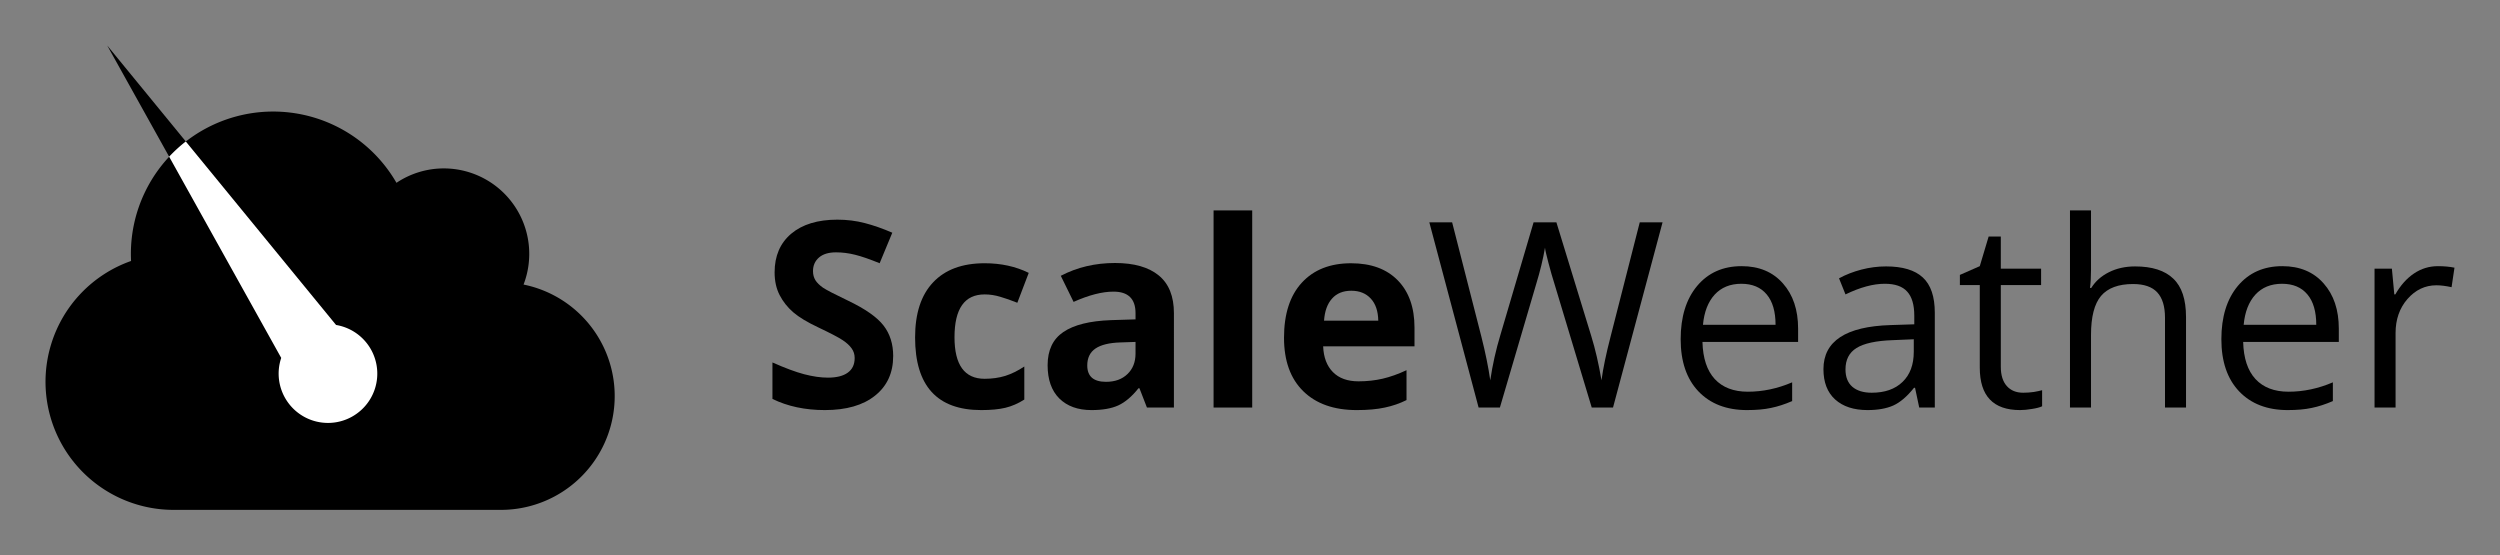 <?xml version="1.0" encoding="UTF-8" standalone="no"?>
<svg
   xmlns:dc="http://purl.org/dc/elements/1.1/"
   xmlns:cc="http://creativecommons.org/ns#"
   xmlns:rdf="http://www.w3.org/1999/02/22-rdf-syntax-ns#"
   xmlns:svg="http://www.w3.org/2000/svg"
   xmlns="http://www.w3.org/2000/svg"
   xmlns:sodipodi="http://sodipodi.sourceforge.net/DTD/sodipodi-0.dtd"
   xmlns:inkscape="http://www.inkscape.org/namespaces/inkscape"
   width="549.224"
   height="122.014"
   viewBox="0 0 549.224 122.014"
   version="1.1"
   id="svg13"
   sodipodi:docname="scalewx_logo.svg"
   inkscape:version="0.92.3 (2405546, 2018-03-11)">
  <rect x="0" y="0" width="549.224" height="122.014" fill="#808080" stroke="none"/>
  <defs
     id="defs17" />
  <sodipodi:namedview
     pagecolor="#ffffff"
     bordercolor="#666666"
     borderopacity="1"
     objecttolerance="10"
     gridtolerance="10"
     guidetolerance="10"
     inkscape:pageopacity="0"
     inkscape:pageshadow="2"
     inkscape:window-width="1920"
     inkscape:window-height="1017"
     id="namedview15"
     showgrid="false"
     fit-margin-top="10"
     fit-margin-left="10"
     fit-margin-right="10"
     fit-margin-bottom="10"
     inkscape:zoom="1.3557203"
     inkscape:cx="276.19841"
     inkscape:cy="11.56234"
     inkscape:window-x="1912"
     inkscape:window-y="-8"
     inkscape:window-maximized="1"
     inkscape:current-layer="Group_28" />
  <g
     id="Group_30"
     data-name="Group 30"
     transform="translate(-537,-461.109)">
    <g
       id="Group_29"
       data-name="Group 29"
       transform="translate(547,465.109)">
      <g
         id="Group_28"
         data-name="Group 28">
        <g
           id="g861">
          <path
             inkscape:connector-curvature="0"
             transform="translate(0,18.247)"
             d="M 105.02,40.265 A 18.776,18.776 0 0 0 87.52,14.752 18.658,18.658 0 0 0 77.1,17.917 31.259,31.259 0 0 0 18.754,33.506 c 0,0.527 0.02,1.055 0.039,1.582 a 28.138,28.138 0 0 0 9.337,54.679 h 71.889 a 25,25 0 0 0 5,-49.5 z"
             data-name="Icon awesome-cloud"
             id="Icon_awesome-cloud" />
          <g
             id="ScaleWeather"
             style="font-weight:700;font-size:57px;font-family:OpenSans-Bold, 'Open Sans'"
             transform="translate(157.082,85.534)"
             aria-label="ScaleWeather">
            <path
               id="path820"
               style=""
               d="m 29.14,-11.3 q 0,5.511 -3.98,8.684 -3.952,3.173 -11.021,3.173 -6.513,0 -11.522,-2.449 v -8.016 q 4.119,1.837 6.958,2.588 2.867,0.751 5.232,0.751 2.839,0 4.342,-1.085 1.531,-1.085 1.531,-3.229 0,-1.197 -0.668,-2.115 -0.668,-0.946 -1.976,-1.809 -1.28,-0.863 -5.26,-2.755 -3.729,-1.753 -5.594,-3.368 -1.865,-1.614 -2.978,-3.757 -1.113,-2.143 -1.113,-5.01 0,-5.399 3.646,-8.489 3.674,-3.089 10.131,-3.089 3.173,0 6.04,0.751 2.895,0.751 6.04,2.115 l -2.783,6.708 q -3.256,-1.336 -5.399,-1.865 -2.115,-0.529 -4.175,-0.529 -2.449,0 -3.757,1.141 -1.308,1.141 -1.308,2.978 0,1.141 0.529,2.004 0.529,0.835 1.67,1.642 1.169,0.779 5.483,2.839 5.706,2.728 7.821,5.483 2.115,2.728 2.115,6.708 z" />
            <path
               id="path822"
               style=""
               d="m 48.483,0.557 q -14.528,0 -14.528,-15.948 0,-7.932 3.952,-12.107 3.952,-4.203 11.328,-4.203 5.399,0 9.686,2.115 l -2.505,6.568 q -2.004,-0.807 -3.729,-1.308 -1.726,-0.529 -3.451,-0.529 -6.624,0 -6.624,9.407 0,9.129 6.624,9.129 2.449,0 4.537,-0.64 2.087,-0.668 4.175,-2.06 v 7.264 q -2.06,1.308 -4.175,1.809 -2.087,0.501 -5.288,0.501 z" />
            <path
               id="path824"
               style=""
               d="m 84.888,0 -1.642,-4.23 h -0.223 q -2.143,2.7 -4.425,3.757 -2.254,1.03 -5.9,1.03 -4.481,0 -7.069,-2.561 -2.561,-2.561 -2.561,-7.292 0,-4.954 3.451,-7.292 3.479,-2.366 10.465,-2.616 l 5.399,-0.167 v -1.364 q 0,-4.731 -4.843,-4.731 -3.729,0 -8.767,2.254 l -2.811,-5.733 q 5.372,-2.811 11.912,-2.811 6.262,0 9.602,2.728 3.34,2.728 3.34,8.294 V 0 Z m -2.505,-14.417 -3.284,0.111 q -3.702,0.111 -5.511,1.336 -1.809,1.225 -1.809,3.729 0,3.59 4.119,3.59 2.95,0 4.704,-1.698 1.781,-1.698 1.781,-4.509 z" />
            <path
               id="path826"
               style=""
               d="m 108.016,0 h -8.489 v -43.307 h 8.489 z" />
            <path
               id="path828"
               style=""
               d="m 129.781,-25.661 q -2.7,0 -4.23,1.726 -1.531,1.698 -1.753,4.843 h 11.912 q -0.056,-3.145 -1.642,-4.843 -1.586,-1.726 -4.286,-1.726 z m 1.197,26.218 q -7.515,0 -11.745,-4.147 -4.23,-4.147 -4.23,-11.745 0,-7.821 3.896,-12.079 3.924,-4.286 10.827,-4.286 6.596,0 10.27,3.757 3.674,3.757 3.674,10.381 v 4.119 h -20.067 q 0.139,3.618 2.143,5.65 2.004,2.032 5.622,2.032 2.811,0 5.316,-0.584 2.505,-0.584 5.232,-1.865 v 6.568 Q 139.689,-0.529 137.156,0 q -2.533,0.557 -6.179,0.557 z" />
            <path
               id="path830"
               style="font-weight:400;font-family:OpenSans, 'Open Sans'"
               d="m 187.282,0 h -4.676 l -8.21,-27.248 q -0.584,-1.809 -1.308,-4.564 -0.724,-2.755 -0.751,-3.312 -0.612,3.674 -1.948,8.043 L 162.428,0 h -4.676 l -10.827,-40.69 h 5.01 l 6.429,25.132 q 1.336,5.288 1.948,9.574 0.751,-5.093 2.227,-9.964 l 7.292,-24.743 h 5.01 l 7.654,24.965 q 1.336,4.314 2.254,9.741 0.529,-3.952 2.004,-9.63 l 6.401,-25.077 h 5.01 z" />
            <path
               id="path832"
               style="font-weight:400;font-family:OpenSans, 'Open Sans'"
               d="m 216.728,0.557 q -6.763,0 -10.688,-4.119 -3.896,-4.119 -3.896,-11.439 0,-7.375 3.618,-11.717 3.646,-4.342 9.769,-4.342 5.733,0 9.073,3.785 3.34,3.757 3.34,9.936 v 2.922 h -21.013 q 0.139,5.372 2.7,8.155 2.588,2.783 7.264,2.783 4.926,0 9.741,-2.06 v 4.119 q -2.449,1.058 -4.648,1.503 -2.171,0.473 -5.26,0.473 z M 215.476,-27.192 q -3.674,0 -5.873,2.394 -2.171,2.394 -2.561,6.624 h 15.948 q 0,-4.37 -1.948,-6.68 -1.948,-2.338 -5.566,-2.338 z" />
            <path
               id="path834"
               style="font-weight:400;font-family:OpenSans, 'Open Sans'"
               d="m 254.552,0 -0.918,-4.342 h -0.223 q -2.282,2.867 -4.564,3.896 -2.254,1.002 -5.65,1.002 -4.537,0 -7.125,-2.338 -2.561,-2.338 -2.561,-6.652 0,-9.24 14.779,-9.686 l 5.177,-0.167 v -1.893 q 0,-3.59 -1.559,-5.288 -1.531,-1.726 -4.926,-1.726 -3.813,0 -8.628,2.338 l -1.419,-3.535 q 2.254,-1.225 4.926,-1.92 2.7,-0.696 5.399,-0.696 5.455,0 8.071,2.421 2.644,2.421 2.644,7.765 V 0 Z m -10.437,-3.256 q 4.314,0 6.763,-2.366 2.477,-2.366 2.477,-6.624 v -2.755 l -4.62,0.195 q -5.511,0.195 -7.96,1.726 -2.421,1.503 -2.421,4.704 0,2.505 1.503,3.813 1.531,1.308 4.258,1.308 z" />
            <path
               id="path836"
               style="font-weight:400;font-family:OpenSans, 'Open Sans'"
               d="m 277.374,-3.256 q 1.225,0 2.366,-0.167 1.141,-0.195 1.809,-0.39 v 3.535 q -0.751,0.362 -2.227,0.584 -1.447,0.25 -2.616,0.25 -8.851,0 -8.851,-9.324 V -26.914 h -4.37 v -2.227 l 4.37,-1.92 1.948,-6.513 h 2.672 v 7.069 h 8.851 v 3.59 h -8.851 v 17.952 q 0,2.755 1.308,4.23 1.308,1.475 3.59,1.475 z" />
            <path
               id="path838"
               style="font-weight:400;font-family:OpenSans, 'Open Sans'"
               d="m 308.546,0 v -19.733 q 0,-3.729 -1.698,-5.566 -1.698,-1.837 -5.316,-1.837 -4.815,0 -7.042,2.616 -2.199,2.616 -2.199,8.572 V 0 h -4.62 v -43.307 h 4.62 v 13.109 q 0,2.366 -0.223,3.924 h 0.278 q 1.364,-2.199 3.869,-3.451 2.533,-1.28 5.761,-1.28 5.594,0 8.377,2.672 2.811,2.644 2.811,8.433 V 0 Z" />
            <path
               id="path840"
               style="font-weight:400;font-family:OpenSans, 'Open Sans'"
               d="m 335.515,0.557 q -6.763,0 -10.688,-4.119 -3.896,-4.119 -3.896,-11.439 0,-7.375 3.618,-11.717 3.646,-4.342 9.769,-4.342 5.733,0 9.073,3.785 3.34,3.757 3.34,9.936 v 2.922 h -21.013 q 0.139,5.372 2.7,8.155 2.588,2.783 7.264,2.783 4.926,0 9.741,-2.06 v 4.119 q -2.449,1.058 -4.648,1.503 -2.171,0.473 -5.26,0.473 z M 334.263,-27.192 q -3.674,0 -5.873,2.394 -2.171,2.394 -2.561,6.624 h 15.948 q 0,-4.37 -1.948,-6.68 -1.948,-2.338 -5.566,-2.338 z" />
            <path
               id="path842"
               style="font-weight:400;font-family:OpenSans, 'Open Sans'"
               d="m 368.496,-31.061 q 2.032,0 3.646,0.334 l -0.64,4.286 q -1.893,-0.417 -3.34,-0.417 -3.702,0 -6.346,3.006 -2.616,3.006 -2.616,7.487 V 0 h -4.62 v -30.504 h 3.813 l 0.529,5.65 h 0.223 q 1.698,-2.978 4.091,-4.592 2.394,-1.614 5.26,-1.614 z" />
          </g>
          <path
             inkscape:connector-curvature="0"
             transform="rotate(-34,22.059,-1.289)"
             d="m 0,86.874 a 10.817,10.817 0 0 1 4.249,-8.6 L 10.935,0 18.283,79.009 A 10.833,10.833 0 1 1 0,86.874 Z"
             data-name="Union 2"
             id="Union_2" />
          <path
             style="fill:#ffffff"
             inkscape:connector-curvature="0"
             transform="translate(27.159,27.078)"
             d="M 25.911,57.058 A 10.82,10.82 0 0 1 24.622,47.55 L 0,3.344 A 31.423,31.423 0 0 1 3.658,0 L 36.67,40.314 A 10.834,10.834 0 1 1 25.911,57.058 Z"
             data-name="Intersection 2"
             id="Intersection_2" />
        </g>
      </g>
    </g>
  </g>
</svg>
